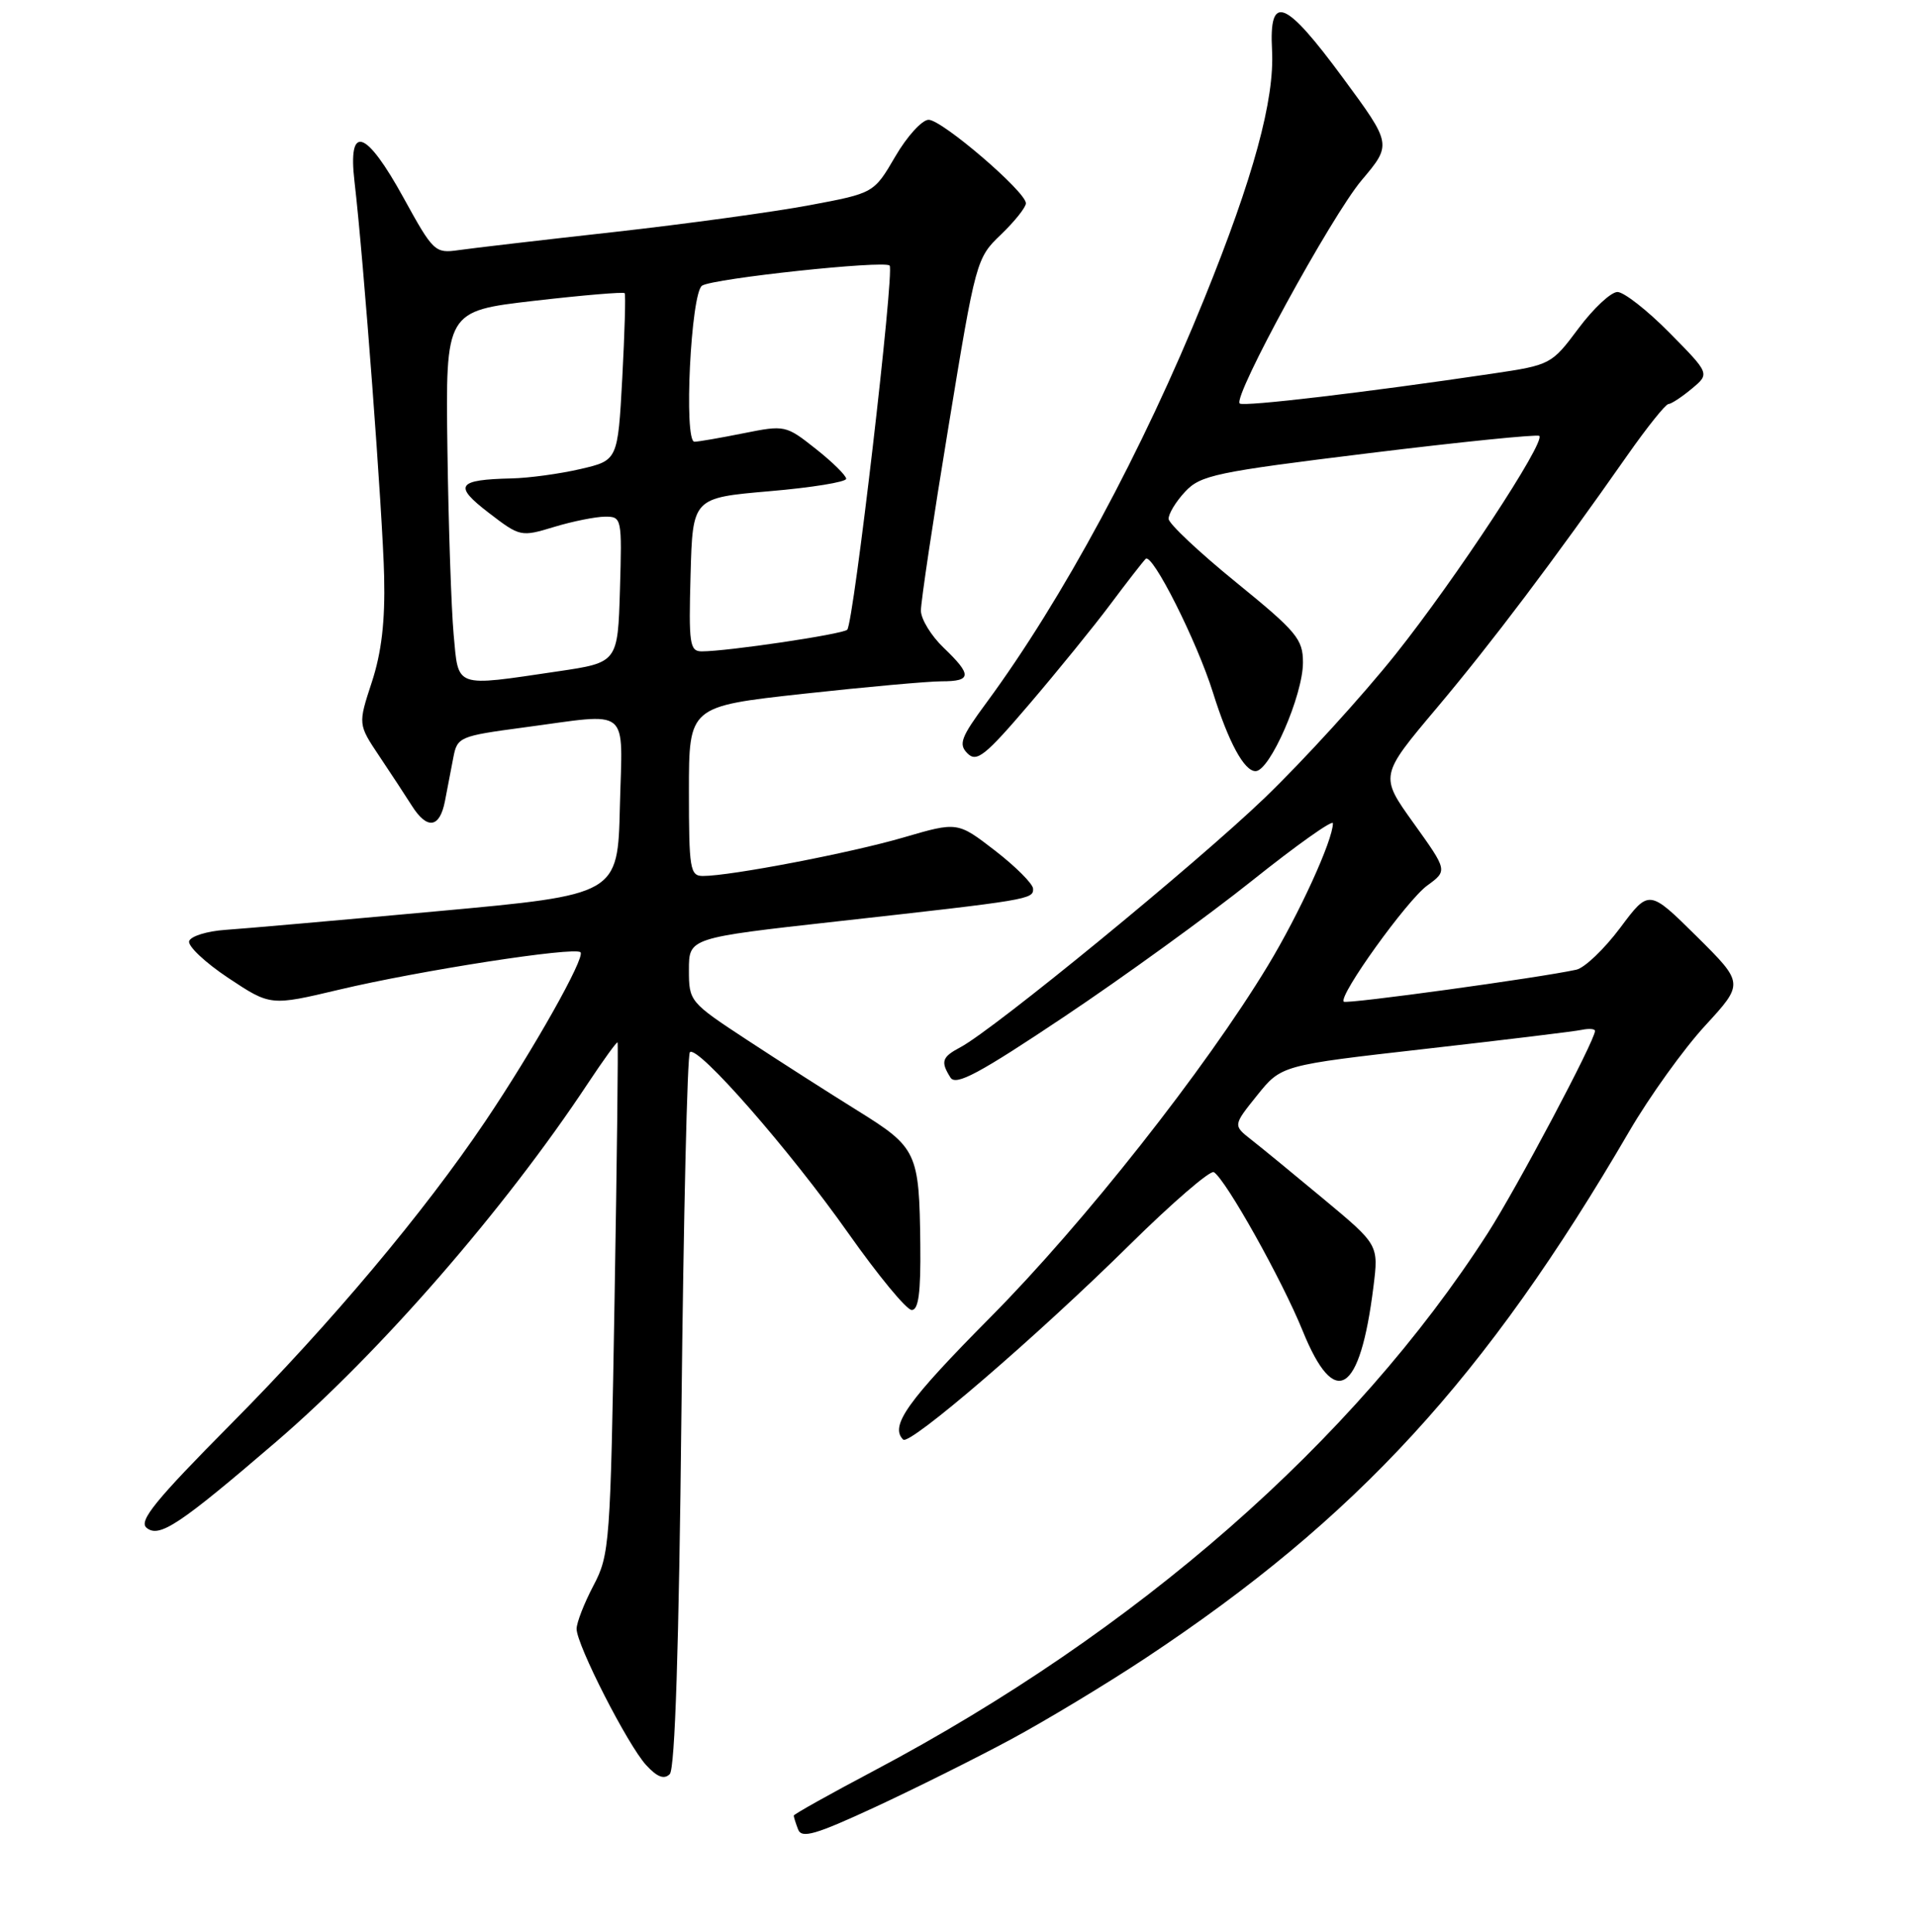 <?xml version="1.0" encoding="UTF-8" standalone="no"?>
<!DOCTYPE svg PUBLIC "-//W3C//DTD SVG 1.1//EN" "http://www.w3.org/Graphics/SVG/1.1/DTD/svg11.dtd" >
<svg xmlns="http://www.w3.org/2000/svg" xmlns:xlink="http://www.w3.org/1999/xlink" version="1.1" viewBox="0 0 256 258">
 <g >
 <path fill="currentColor"
d=" M 135.00 232.32 C 139.68 229.80 147.78 224.91 153.00 221.45 C 181.18 202.78 198.37 184.06 217.59 151.08 C 220.29 146.45 224.84 140.11 227.70 137.00 C 232.90 131.34 232.90 131.34 226.56 125.05 C 220.21 118.77 220.21 118.77 216.36 123.93 C 214.24 126.76 211.61 129.28 210.50 129.52 C 205.58 130.60 179.81 134.14 179.45 133.79 C 178.70 133.03 187.88 120.25 190.59 118.28 C 193.32 116.29 193.32 116.29 188.78 109.95 C 184.24 103.62 184.24 103.62 191.87 94.56 C 199.23 85.81 207.45 74.91 217.37 60.75 C 219.97 57.04 222.42 53.99 222.80 53.97 C 223.19 53.95 224.59 53.03 225.92 51.92 C 228.34 49.91 228.34 49.91 222.95 44.45 C 219.99 41.45 216.86 39.00 216.00 39.00 C 215.13 39.00 212.79 41.19 210.79 43.87 C 207.20 48.68 207.07 48.75 199.33 49.90 C 182.42 52.41 166.02 54.35 165.55 53.89 C 164.63 52.97 177.79 28.88 181.83 24.08 C 185.88 19.28 185.88 19.28 179.33 10.39 C 171.59 -0.12 169.46 -0.95 169.87 6.71 C 170.22 13.31 167.40 23.66 160.82 39.90 C 152.62 60.17 141.87 80.09 131.73 93.86 C 128.32 98.48 127.97 99.40 129.20 100.63 C 130.43 101.86 131.56 100.96 137.50 94.00 C 141.28 89.57 146.13 83.60 148.27 80.73 C 150.42 77.85 152.54 75.12 152.99 74.65 C 153.85 73.75 159.83 85.63 161.98 92.50 C 164.07 99.16 166.15 103.00 167.67 103.00 C 169.58 103.00 174.00 92.87 174.00 88.49 C 174.00 85.36 173.18 84.38 165.06 77.77 C 160.14 73.77 156.09 69.96 156.06 69.31 C 156.03 68.65 157.01 67.02 158.25 65.69 C 160.32 63.46 162.30 63.05 182.81 60.53 C 195.08 59.02 205.32 57.99 205.56 58.22 C 206.40 59.06 194.41 77.29 186.41 87.34 C 181.96 92.93 174.08 101.57 168.91 106.55 C 159.74 115.37 132.75 137.49 128.25 139.88 C 125.78 141.19 125.58 141.79 126.93 143.93 C 127.65 145.06 130.74 143.41 142.17 135.76 C 150.05 130.49 161.34 122.31 167.25 117.59 C 173.16 112.87 178.00 109.44 178.00 109.96 C 178.00 112.21 173.51 122.05 169.30 129.00 C 160.95 142.80 144.72 163.38 132.30 175.90 C 121.15 187.15 118.79 190.46 120.61 192.28 C 121.46 193.13 138.43 178.53 150.86 166.26 C 156.56 160.63 161.62 156.27 162.10 156.56 C 163.71 157.56 171.20 170.94 173.96 177.75 C 178.26 188.36 181.62 186.27 183.41 171.88 C 184.11 166.27 184.11 166.27 176.81 160.19 C 172.79 156.84 168.41 153.25 167.08 152.21 C 164.66 150.31 164.66 150.31 167.88 146.30 C 171.11 142.28 171.11 142.28 190.30 140.10 C 200.86 138.90 210.29 137.76 211.25 137.55 C 212.21 137.35 213.00 137.42 213.00 137.69 C 213.00 138.98 202.57 158.65 198.67 164.72 C 180.81 192.53 151.80 217.93 116.69 236.52 C 110.81 239.63 106.00 242.32 106.00 242.50 C 106.00 242.69 106.26 243.52 106.58 244.35 C 107.06 245.59 108.89 245.06 116.83 241.38 C 122.15 238.91 130.32 234.84 135.00 232.32 Z  M 91.00 188.53 C 91.28 162.48 91.78 140.88 92.13 140.54 C 93.14 139.53 105.46 153.61 113.29 164.72 C 117.26 170.35 121.06 174.96 121.75 174.97 C 122.66 174.99 122.97 172.65 122.90 166.25 C 122.76 153.87 122.49 153.29 114.47 148.31 C 110.64 145.93 104.01 141.69 99.75 138.89 C 92.09 133.86 92.00 133.75 92.00 129.54 C 92.00 125.27 92.00 125.27 111.75 123.07 C 137.50 120.20 138.01 120.12 137.96 118.70 C 137.93 118.04 135.65 115.76 132.89 113.62 C 127.87 109.75 127.87 109.75 120.68 111.85 C 113.65 113.91 97.57 117.00 93.87 117.00 C 92.15 117.00 92.00 116.07 92.00 105.67 C 92.00 94.35 92.00 94.35 107.25 92.67 C 115.64 91.75 123.96 91.00 125.75 91.00 C 129.78 91.00 129.82 90.16 126.00 86.50 C 124.35 84.92 122.99 82.70 122.98 81.56 C 122.97 80.43 124.62 69.38 126.66 57.00 C 130.30 34.78 130.39 34.46 133.68 31.32 C 135.50 29.57 137.00 27.69 137.00 27.15 C 137.00 25.61 125.80 16.00 124.01 16.00 C 123.14 16.00 121.13 18.20 119.56 20.90 C 116.70 25.80 116.70 25.80 108.10 27.41 C 103.37 28.30 91.62 29.91 82.00 30.99 C 72.38 32.06 63.03 33.15 61.24 33.41 C 58.09 33.86 57.86 33.64 53.90 26.44 C 48.87 17.28 46.43 16.46 47.34 24.25 C 48.56 34.67 51.11 68.69 51.30 77.00 C 51.44 82.99 50.95 87.16 49.65 91.12 C 47.81 96.74 47.81 96.74 50.65 100.99 C 52.22 103.33 54.17 106.31 55.00 107.62 C 57.04 110.85 58.72 110.61 59.42 107.00 C 59.74 105.35 60.24 102.73 60.54 101.17 C 61.06 98.44 61.38 98.31 69.90 97.17 C 84.46 95.24 83.11 94.13 82.78 107.75 C 82.50 119.50 82.50 119.50 58.50 121.70 C 45.30 122.91 32.51 124.04 30.08 124.20 C 27.65 124.37 25.48 125.04 25.26 125.70 C 25.05 126.35 27.40 128.57 30.50 130.63 C 36.12 134.36 36.12 134.36 45.31 132.18 C 56.09 129.62 76.75 126.42 77.52 127.19 C 78.20 127.86 71.23 140.23 64.80 149.78 C 56.59 161.97 44.24 176.68 30.91 190.13 C 20.74 200.39 18.49 203.16 19.57 204.06 C 21.26 205.46 23.94 203.68 36.89 192.56 C 50.74 180.66 67.37 161.54 78.49 144.73 C 80.59 141.56 82.38 139.09 82.47 139.23 C 82.57 139.38 82.39 154.80 82.07 173.50 C 81.52 206.25 81.42 207.66 79.25 211.78 C 78.01 214.14 77.00 216.73 77.00 217.56 C 77.00 219.70 83.83 233.08 86.29 235.76 C 87.76 237.36 88.69 237.71 89.44 236.96 C 90.14 236.26 90.67 220.01 91.00 188.53 Z  M 60.58 84.75 C 60.27 81.31 59.89 70.19 59.75 60.03 C 59.50 41.55 59.50 41.55 71.32 40.18 C 77.82 39.43 83.27 38.97 83.42 39.16 C 83.57 39.34 83.42 44.45 83.10 50.50 C 82.50 61.49 82.50 61.49 77.50 62.65 C 74.75 63.29 70.62 63.85 68.33 63.90 C 61.03 64.07 60.51 64.84 65.25 68.48 C 69.44 71.70 69.56 71.73 74.00 70.38 C 76.47 69.63 79.53 69.02 80.79 69.01 C 83.03 69.00 83.07 69.17 82.79 78.74 C 82.50 88.49 82.50 88.49 74.50 89.67 C 60.56 91.73 61.25 91.97 60.58 84.75 Z  M 92.22 76.75 C 92.50 66.50 92.50 66.50 102.75 65.61 C 108.39 65.13 113.00 64.38 113.00 63.95 C 113.00 63.52 111.18 61.72 108.95 59.96 C 104.95 56.79 104.82 56.76 99.28 57.87 C 96.19 58.49 93.25 59.00 92.74 59.00 C 91.28 59.00 92.26 39.08 93.76 38.15 C 95.33 37.18 118.08 34.75 118.80 35.47 C 119.48 36.14 113.99 83.30 113.14 84.11 C 112.50 84.72 97.13 87.00 93.72 87.00 C 92.10 87.00 91.96 86.03 92.22 76.75 Z "/>
</g>
</svg>